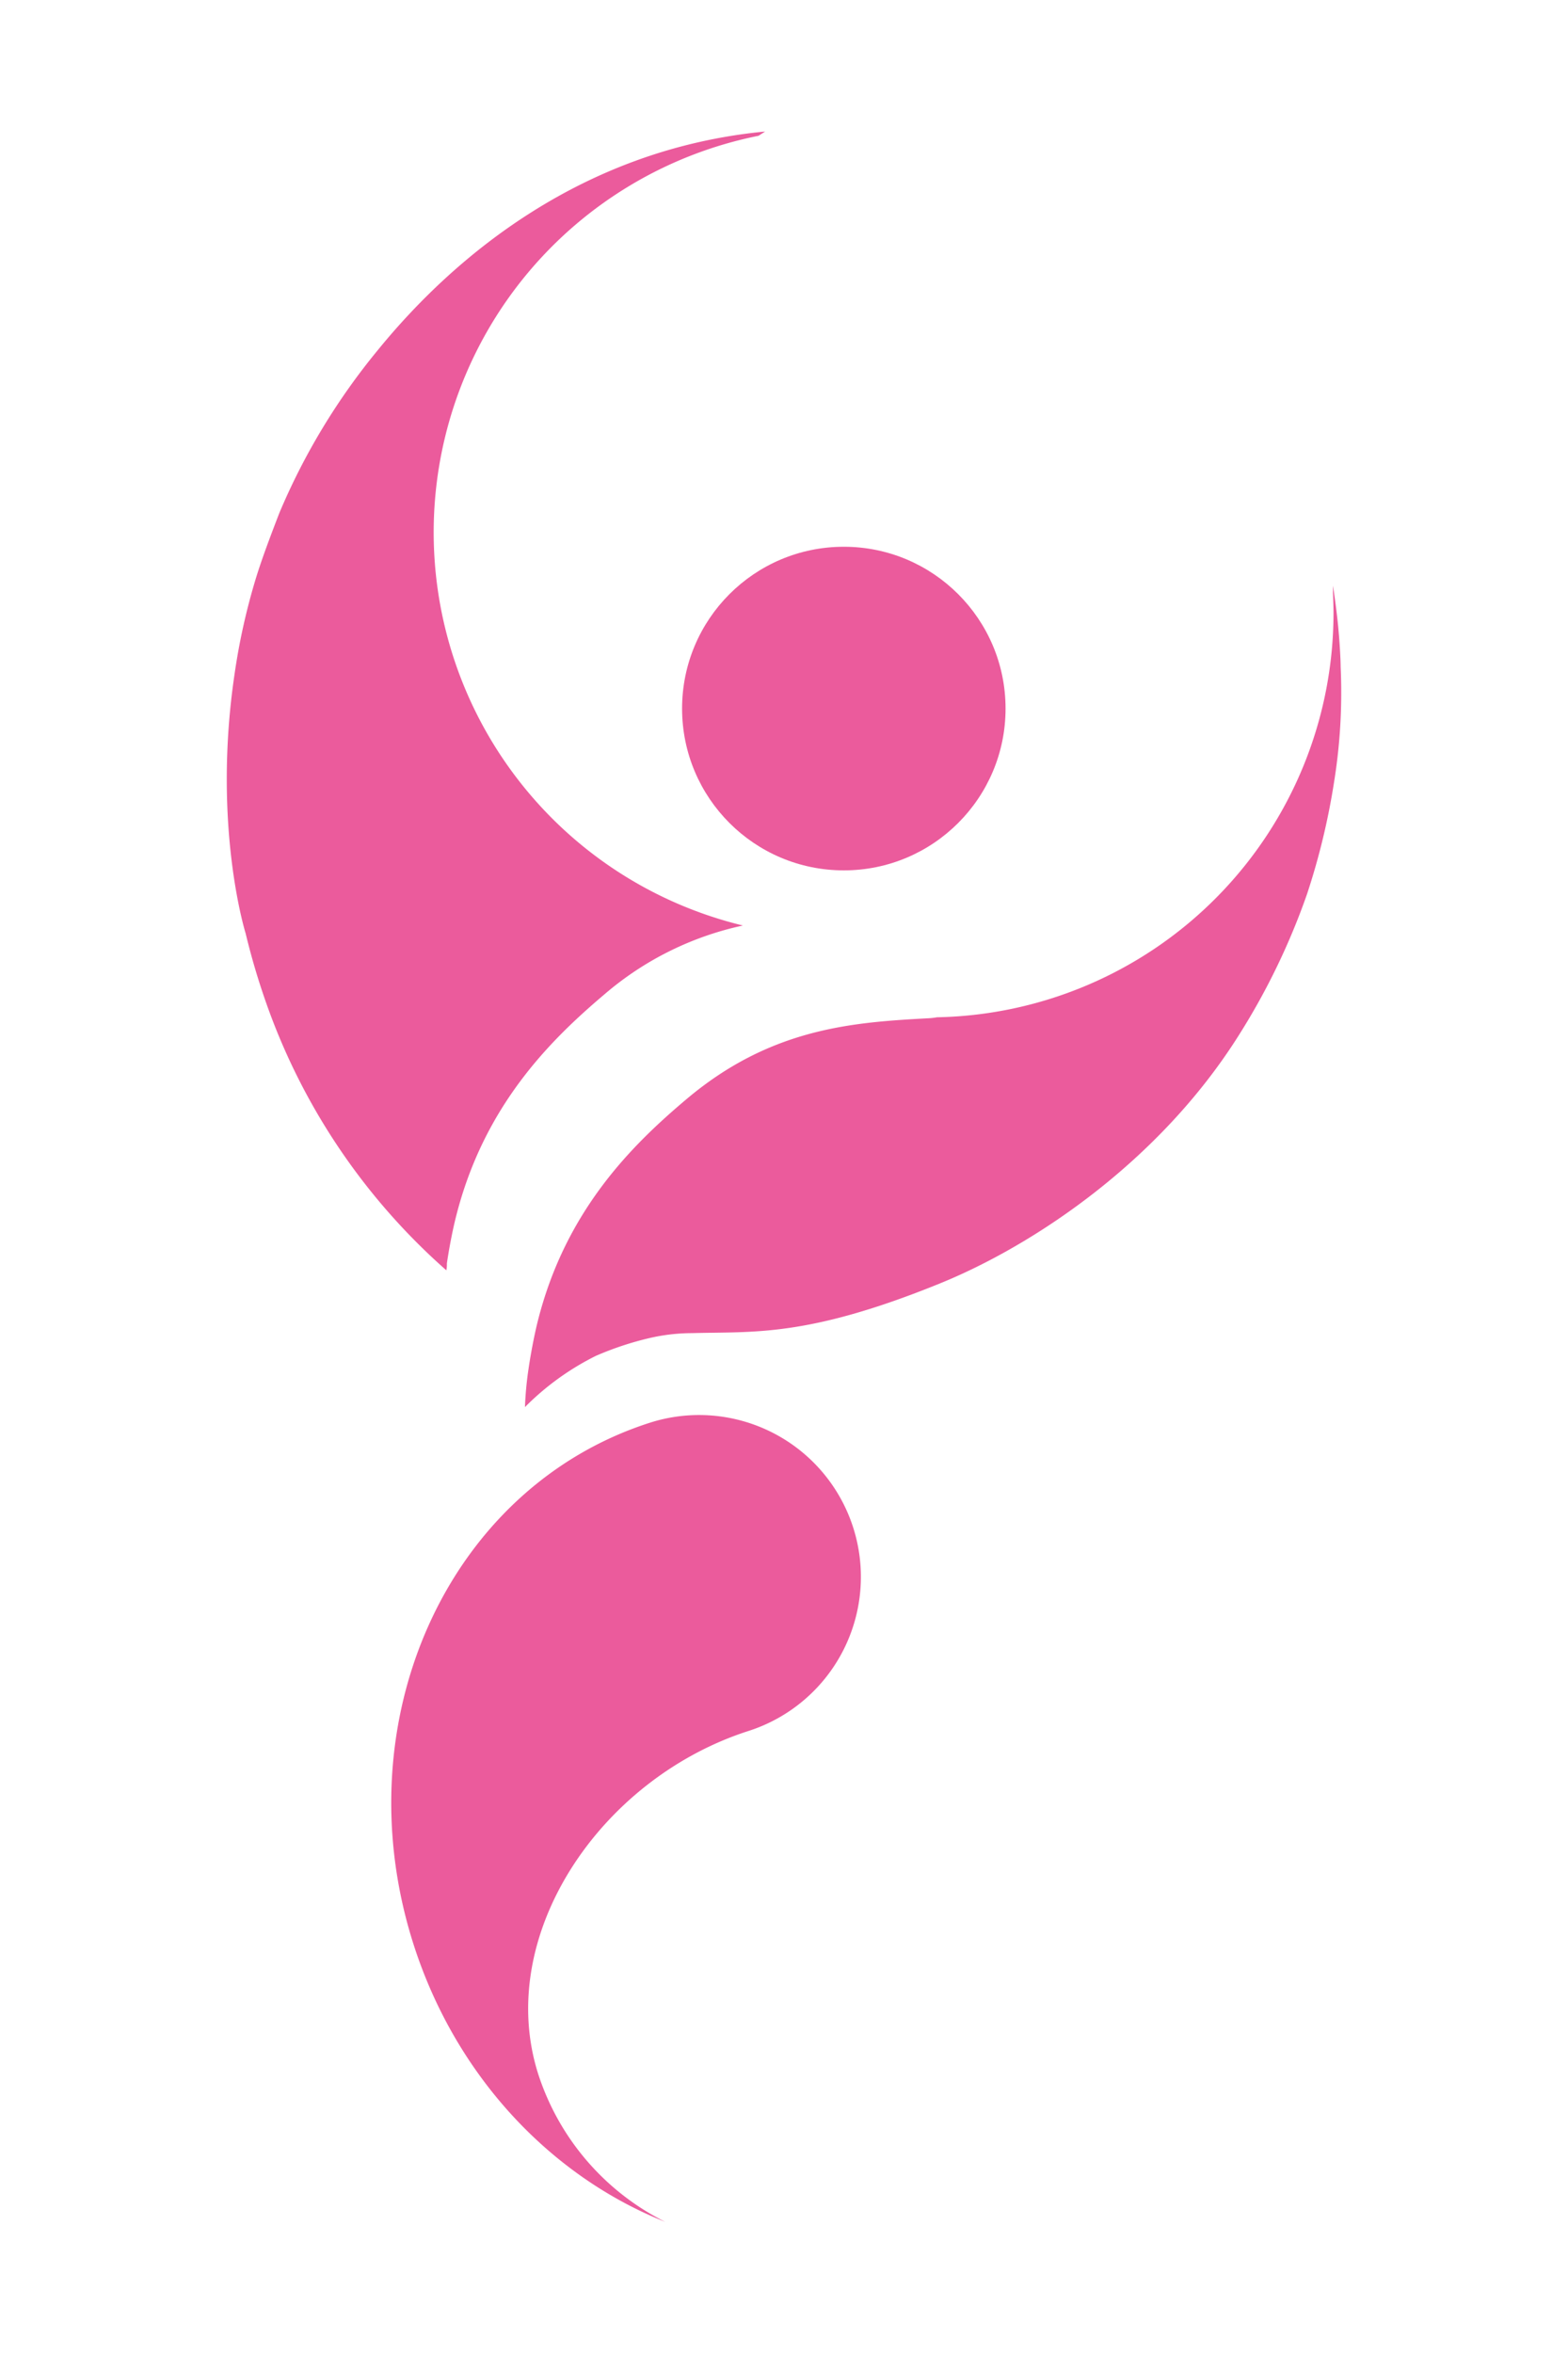 <svg id="Abstraktes_Logo" data-name="Abstraktes Logo" xmlns="http://www.w3.org/2000/svg" viewBox="0 0 200 300"><defs><style>.cls-1{fill:#eb5b9c;}</style></defs><g id="LogoGelb_" data-name="LogoGelb#"><path class="cls-1" d="M171,85c0-.9-.12-3.07-.32-5.17-.26-2.63-.66-5.16-.66-5.16l0,.78s.07,1.79.07,2.69A51.57,51.57,0,0,1,119.5,129.7a7.54,7.54,0,0,1-1,.12c-9.68.52-20.16,1.22-30.94,10.32-6.84,5.77-15.45,14.15-19,28.44-.41,1.65-.88,4.09-1.14,5.91a43.58,43.58,0,0,0-.46,4.91A34.12,34.12,0,0,1,76,172.87a40,40,0,0,1,6.84-2.27,24.21,24.21,0,0,1,5.41-.63c7.81-.22,14.61.57,31.55-6.3,11.81-4.78,28-15.43,38.25-31.74A87.85,87.85,0,0,0,166.71,114a88.84,88.84,0,0,0,3.45-14.28A71.64,71.64,0,0,0,171,85Z"/><path class="cls-1" d="M82.87,181.4c-25.76,8.27-39.24,38.06-30.11,66.54,5.44,16.94,17.65,29.6,32.09,35.34A32.13,32.13,0,0,1,68.67,264.5c-5.66-17.63,7.82-37.72,26.81-43.81A20.63,20.63,0,0,0,82.87,181.4Z"/><path class="cls-1" d="M57,161.08c.26-1.81.73-4.26,1.15-5.9,3.58-14.3,12.18-22.68,19-28.45A40,40,0,0,1,94.76,118a51.57,51.57,0,0,1,2-100.69l.83-.54c-23,2.19-39.37,15.56-49.36,27.82A83.76,83.76,0,0,0,35.62,65.43c-1.1,2.87-2.17,5.65-3,8.36A82.33,82.33,0,0,0,29.91,86c-2.86,19.37,1.42,33,1.42,33a89.9,89.9,0,0,0,2.6,8.81,81.34,81.34,0,0,0,23,34.15C57,161.64,57,161.37,57,161.08Z"/><circle class="cls-1" cx="107.63" cy="90.34" r="20.63"/></g></svg>